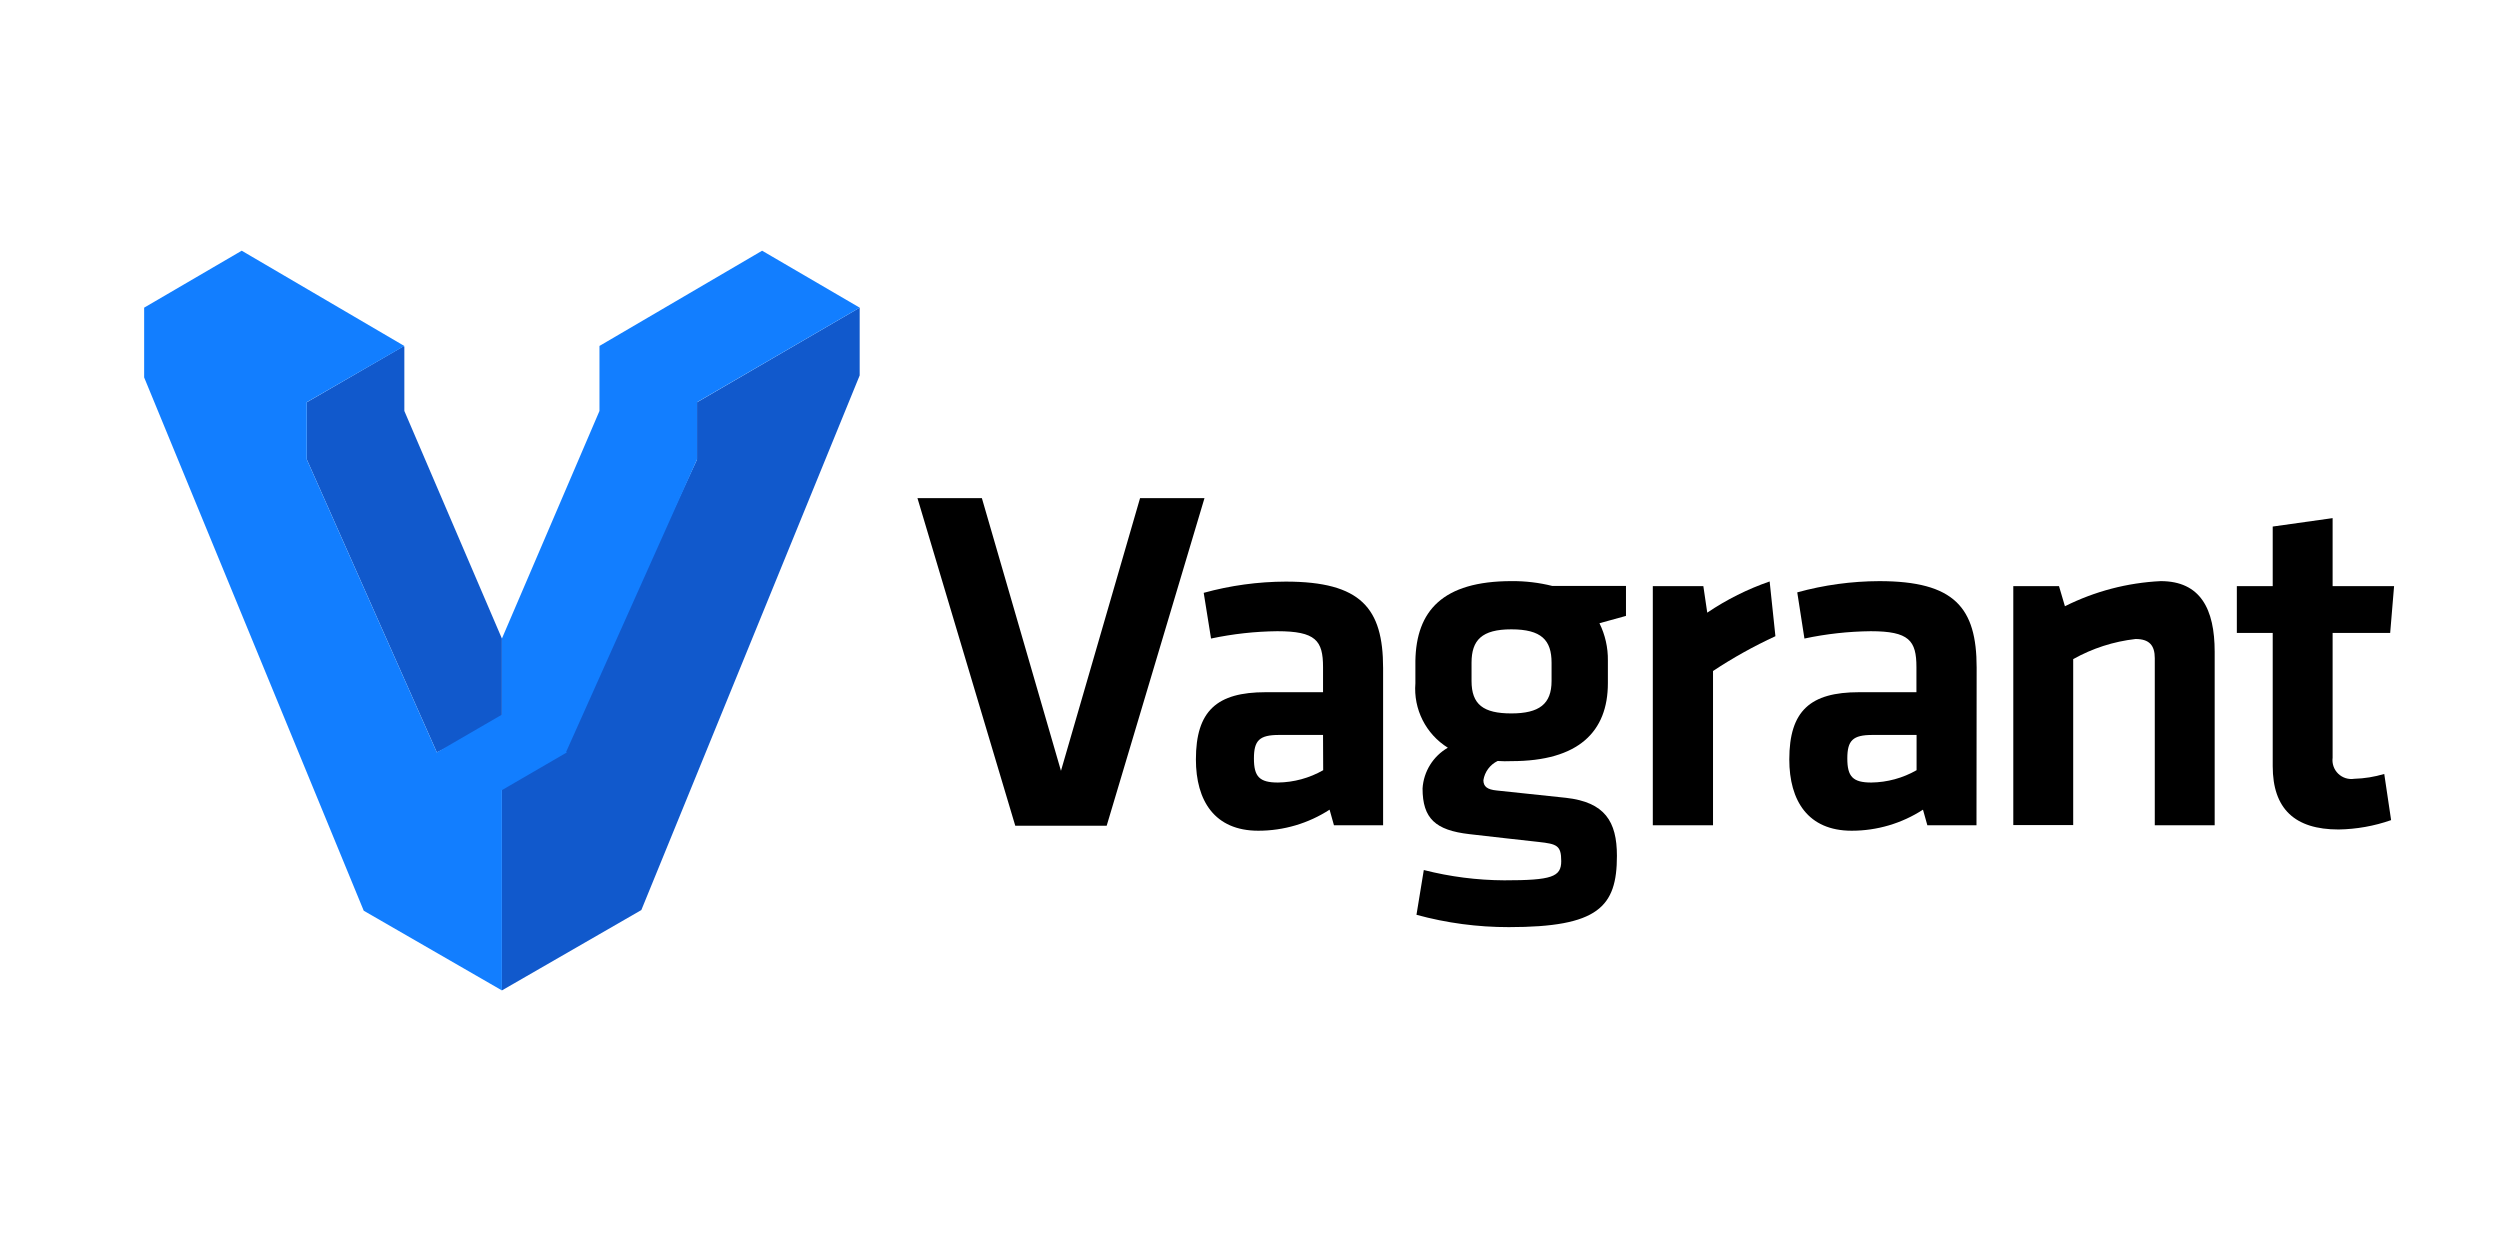 <?xml version="1.0" encoding="UTF-8" standalone="no"?>
<svg
   xmlns:dc="http://purl.org/dc/elements/1.1/"
   xmlns:cc="http://creativecommons.org/ns#"
   xmlns:rdf="http://www.w3.org/1999/02/22-rdf-syntax-ns#"
   xmlns:svg="http://www.w3.org/2000/svg"
   xmlns="http://www.w3.org/2000/svg"
   xmlns:sodipodi="http://sodipodi.sourceforge.net/DTD/sodipodi-0.dtd"
   xmlns:inkscape="http://www.inkscape.org/namespaces/inkscape"
   width="120"
   height="60"
   viewBox="0 0 120 60"
   version="1.1"
   id="svg7967"
   inkscape:version="0.91 r13725"
   sodipodi:docname="vagrant-ar21.svg">
  <sodipodi:namedview
     pagecolor="#ffffff"
     bordercolor="#666666"
     borderopacity="1"
     objecttolerance="10"
     gridtolerance="10"
     guidetolerance="10"
     inkscape:pageopacity="0"
     inkscape:pageshadow="2"
     inkscape:window-width="1855"
     inkscape:window-height="1056"
     id="namedview7999"
     showgrid="false"
     inkscape:zoom="2.6971429"
     inkscape:cx="70.47204"
     inkscape:cy="59.721794"
     inkscape:window-x="65"
     inkscape:window-y="24"
     inkscape:window-maximized="1"
     inkscape:current-layer="svg7967" />
  <!-- Generator: Sketch 43.1 (39012) - http://www.bohemiancoding.com/sketch -->
  <title
     id="title7969">Artboard</title>
  <desc
     id="desc7971">Created with Sketch.</desc>
  <defs
     id="defs7973" />
  <g
     id="Page-1"
     style="fill:none;fill-rule:evenodd;stroke:none;stroke-width:1"
     transform="matrix(0.302,0,0,0.302,26.824,-53.543)">
    <g
       id="Artboard"
       style="fill-rule:nonzero">
      <g
         id="Vagrant_VerticalLogo_FullColor"
         transform="translate(57,25)">
        <path
           style="fill:#000000"
           d="m 35.38,231.471 10.24,0 -15.545,52.066 -14.529,0 L 0,231.471 l 10.24,0 12.57,43.339 z"
           id="polygon7979"
           inkscape:connector-curvature="0" />
        <path
           d="m 74.008,283.463 -7.81,0 -0.694,-2.479 c -3.374,2.187 -7.31,3.35 -11.331,3.347 -6.942,0 -9.917,-4.76 -9.917,-11.331 0,-7.736 3.347,-10.686 11.083,-10.686 l 9.124,0 0,-3.992 c 0,-4.215 -1.165,-5.702 -7.264,-5.702 -3.542,0.036 -7.072,0.427 -10.537,1.165 l -1.165,-7.264 c 4.248,-1.172 8.634,-1.772 13.041,-1.785 11.95,0 15.471,4.215 15.471,13.736 l 0,24.992 z m -9.545,-14.355 -6.992,0 c -3.124,0 -3.992,0.868 -3.992,3.744 0,2.876 0.868,3.818 3.818,3.818 2.524,-0.032 4.998,-0.706 7.19,-1.959 l -0.025,-5.603 z"
           id="path7981"
           inkscape:connector-curvature="0"
           style="fill:#000000" />
        <path
           d="m 92.207,273.248 c -1.206,0.585 -2.049,1.725 -2.256,3.05 0,1.017 0.62,1.488 2.107,1.636 l 11.008,1.165 c 6.174,0.694 8.107,3.744 8.107,9.223 0,8.132 -2.975,11.331 -17.182,11.331 -4.958,0.007 -9.895,-0.651 -14.678,-1.959 l 1.165,-7.116 c 4.182,1.066 8.478,1.616 12.793,1.636 7.562,0 9.05,-0.545 9.05,-3.05 0,-2.504 -0.694,-2.727 -3.595,-3.05 -4.364,-0.471 -6.174,-0.694 -11.008,-1.24 -5.38,-0.62 -7.438,-2.479 -7.438,-7.264 0.171,-2.694 1.678,-5.123 4.017,-6.471 -3.497,-2.182 -5.486,-6.131 -5.157,-10.24 l 0,-3.595 c 0.149,-7.884 4.289,-12.645 15.298,-12.645 2.181,-0.018 4.355,0.24 6.471,0.769 l 11.702,0 0,4.76 -4.215,1.165 c 0.907,1.842 1.365,3.873 1.339,5.926 l 0,3.595 c 0,7.736 -4.686,12.397 -15.298,12.397 -0.744,0.034 -1.489,0.025 -2.231,-0.025 l 0,0 z m 2.182,-20.926 c -4.686,0 -6.322,1.711 -6.322,5.306 l 0,2.901 c 0,3.744 1.884,5.157 6.322,5.157 4.438,0 6.397,-1.488 6.397,-5.157 l 0,-2.901 c 0,-3.595 -1.612,-5.306 -6.397,-5.306 z"
           id="path7983"
           inkscape:connector-curvature="0"
           style="fill:#000000" />
        <path
           d="m 136.364,253.413 c -3.442,1.588 -6.757,3.437 -9.917,5.529 l 0,24.521 -9.57,0 0,-38.008 8.033,0 0.62,4.215 c 3.076,-2.078 6.41,-3.745 9.917,-4.959 l 0.917,8.702 z"
           id="path7985"
           inkscape:connector-curvature="0"
           style="fill:#000000" />
        <path
           d="m 168.322,283.463 -7.81,0 -0.694,-2.479 c -3.374,2.187 -7.31,3.35 -11.331,3.347 -6.942,0 -9.917,-4.76 -9.917,-11.331 0,-7.736 3.347,-10.686 11.083,-10.686 l 9.124,0 0,-3.992 c 0,-4.215 -1.165,-5.702 -7.264,-5.702 -3.542,0.036 -7.072,0.427 -10.537,1.165 l -1.141,-7.339 c 4.248,-1.172 8.634,-1.772 13.041,-1.785 11.95,0 15.471,4.215 15.471,13.736 l -0.025,25.066 z m -9.521,-14.355 -7.017,0 c -3.124,0 -3.992,0.868 -3.992,3.744 0,2.876 0.868,3.818 3.818,3.818 2.524,-0.032 4.998,-0.706 7.19,-1.959 l 0,-5.603 z"
           id="path7987"
           inkscape:connector-curvature="0"
           style="fill:#000000" />
        <path
           d="m 196.661,283.463 0,-26.554 c 0,-2.033 -0.868,-3.05 -3.05,-3.05 -3.486,0.393 -6.858,1.48 -9.917,3.198 l 0,26.38 -9.521,0 0,-37.983 7.264,0 0.942,3.198 c 4.741,-2.376 9.926,-3.736 15.223,-3.992 6.322,0 8.579,4.438 8.579,11.231 l 0,27.57 -9.521,0 z"
           id="path7989"
           inkscape:connector-curvature="0"
           style="fill:#000000" />
        <path
           d="m 234.223,282.645 c -2.687,0.943 -5.508,1.445 -8.355,1.488 -6.942,0 -10.463,-3.273 -10.463,-10.066 l 0,-21.174 -5.702,0 0,-7.438 5.702,0 0,-9.471 9.521,-1.339 0,10.81 9.769,0 -0.62,7.438 -9.149,0 0,19.835 c -0.121,0.938 0.207,1.878 0.885,2.536 0.678,0.659 1.627,0.959 2.561,0.811 1.614,-0.045 3.214,-0.304 4.76,-0.769 l 1.091,7.339 z"
           id="path7991"
           inkscape:connector-curvature="0"
           style="fill:#000000" />
      </g>
    </g>
  </g>
  <g
     id="Page-1-0"
     style="fill:none;fill-rule:evenodd;stroke:none;stroke-width:1"
     transform="matrix(0.185,0,0,0.185,33.028,0.99)">
    <g
       id="Artboard-0"
       style="fill-rule:nonzero">
      <g
         id="Vagrant_VerticalLogo_FullColor-2"
         transform="translate(-165.651,59.697)">
        <path
           style="fill:#1159cc"
           d="m 210.174,32.355 0,-17.579 -42.198,24.545 0,14.826 -33.769,72.818 -16.86,11.653 0,53.306 36.174,-20.851 z"
           id="polygon7993-7"
           inkscape:connector-curvature="0" />
        <path
           style="fill:#1159cc"
           d="m 117.347,100.636 -25.314,-59.058 0,-16.711 -0.174,-0.099 -25.14,14.554 0,14.826 33.744,76.017 16.884,-8.331 z"
           id="polygon7995-6"
           inkscape:connector-curvature="0" />
        <path
           style="fill:#127eff"
           d="m 184.859,0 -42.174,24.694 -0.025,0 0,0.025 0,0 0,0 0,16.86 -25.314,59.058 0,19.736 -16.884,9.793 -33.744,-76.017 0,-14.851 25.314,-14.579 L 49.835,0 l -25.314,14.777 0,18.099 56.975,138.372 35.851,20.678 0,-51.967 16.86,-9.793 -0.198,-0.124 33.967,-75.893 0,-14.826 0,-0.025 42.198,-24.521 z"
           id="polygon7997-5"
           inkscape:connector-curvature="0" />
      </g>
    </g>
  </g>
</svg>
